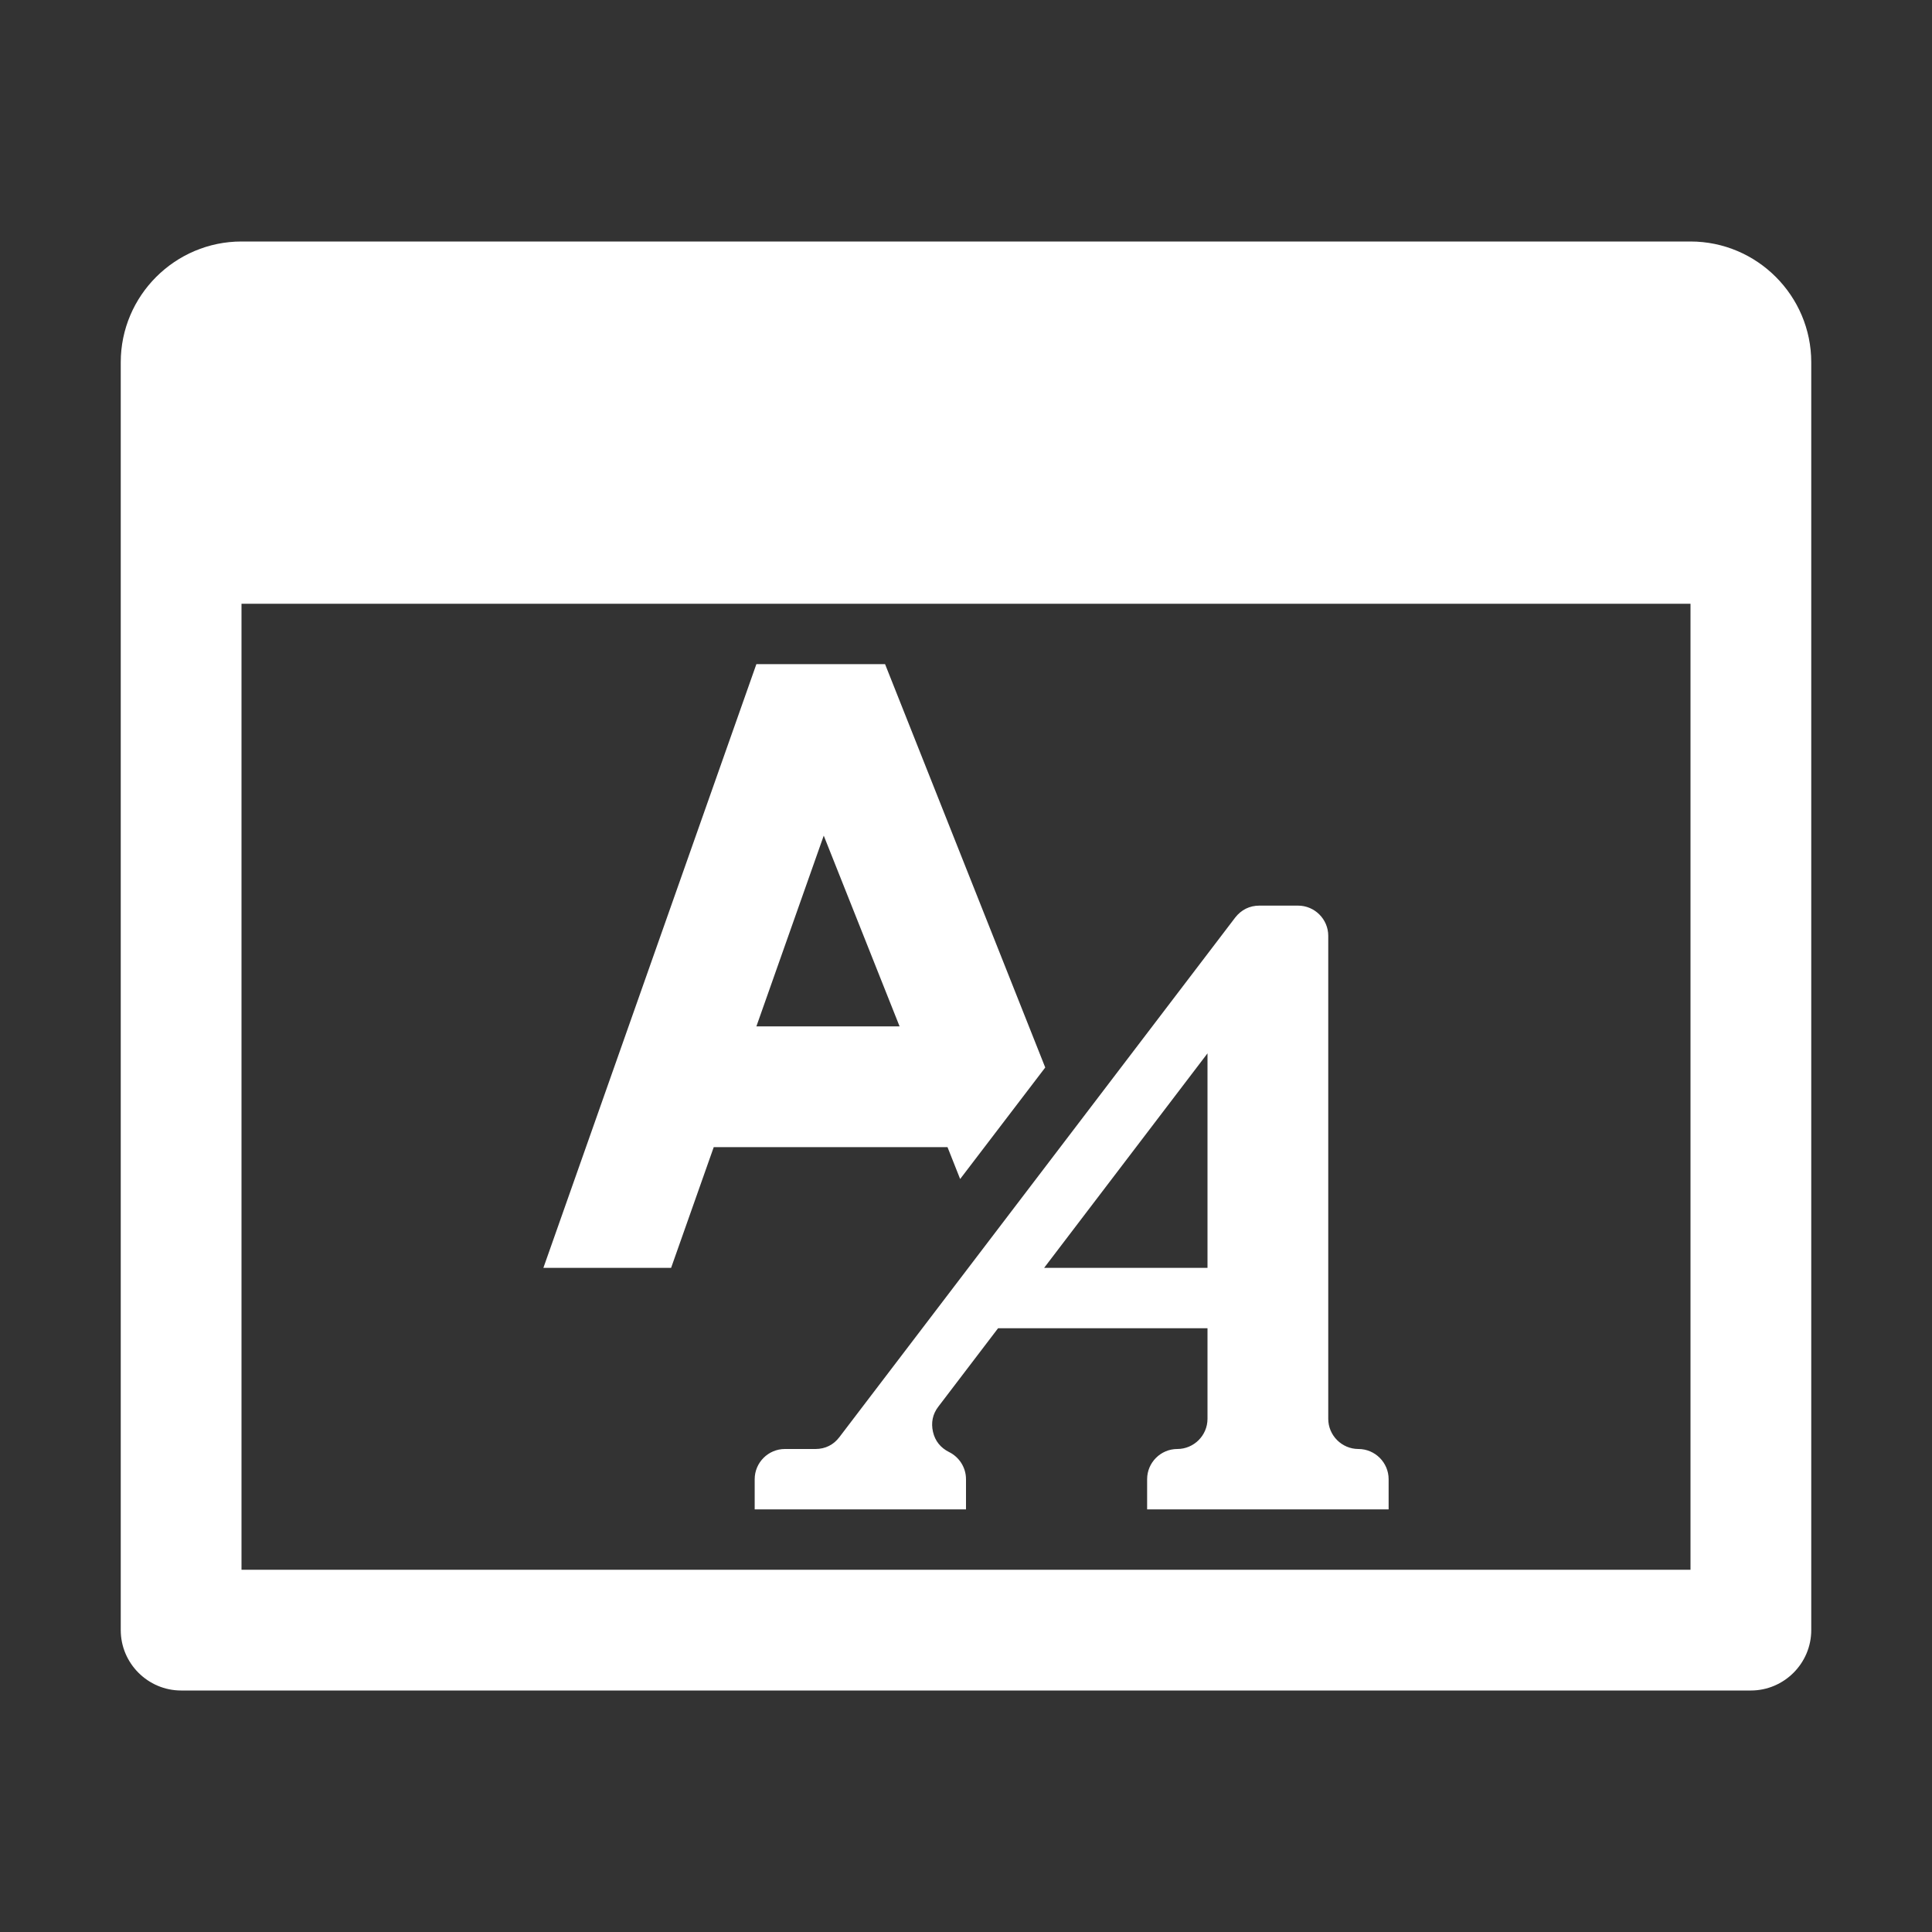 <?xml version="1.0" encoding="UTF-8"?>
<!DOCTYPE svg PUBLIC "-//W3C//DTD SVG 1.1//EN" "http://www.w3.org/Graphics/SVG/1.1/DTD/svg11.dtd">
<svg xmlns="http://www.w3.org/2000/svg" xml:space="preserve" width="1024px" height="1024px" shape-rendering="geometricPrecision" text-rendering="geometricPrecision" image-rendering="optimizeQuality" fill-rule="nonzero" clip-rule="evenodd" viewBox="0 0 10240 10240" xmlns:xlink="http://www.w3.org/1999/xlink">
	<rect x="0" y="0" width="10240" height="10240" fill="#333333" stroke="none"/>
	<title>window_font icon</title>
	<desc>window_font icon from the IconExperience.com O-Collection. Copyright by INCORS GmbH (www.incors.com).</desc>
	<path id="curve2" fill="#FFFFFF" d="M1280 1280l7680 0c353,0 640,288 640,640l0 6720c0,176 -144,320 -320,320l-8320 0c-176,0 -320,-144 -320,-320l0 -6720c0,-353 288,-640 640,-640zm0 1920l0 5120 7680 0 0 -5120 -7680 0z"/>
	<path id="curve1" fill="#FFFFFF" d="M2880 6720l1129 -3200 682 0 849 2138 -451 591 -67 -169 -1239 0 -226 640 -677 0zm1888 -1280l-402 -1011 -357 1011 759 0z"/>
	<path id="curve0" fill="#FFFFFF" d="M5534 6720l866 0 0 -1137 -866 1137zm706 960l0 0c88,0 160,-72 160,-160l0 -480 -1110 0 -317 416c-30,39 -39,85 -28,133 11,49 41,85 85,107 53,26 90,81 90,144l0 160 -1120 0 0 -160c0,-88 72,-160 160,-160l162 0c52,0 96,-22 127,-63l2098 -2754c32,-41 76,-63 128,-63l205 0c88,0 160,72 160,160l0 2560c0,88 72,160 160,160l0 0c88,0 160,72 160,160l0 160 -1280 0 0 -160c0,-88 72,-160 160,-160z"/>
</svg>
